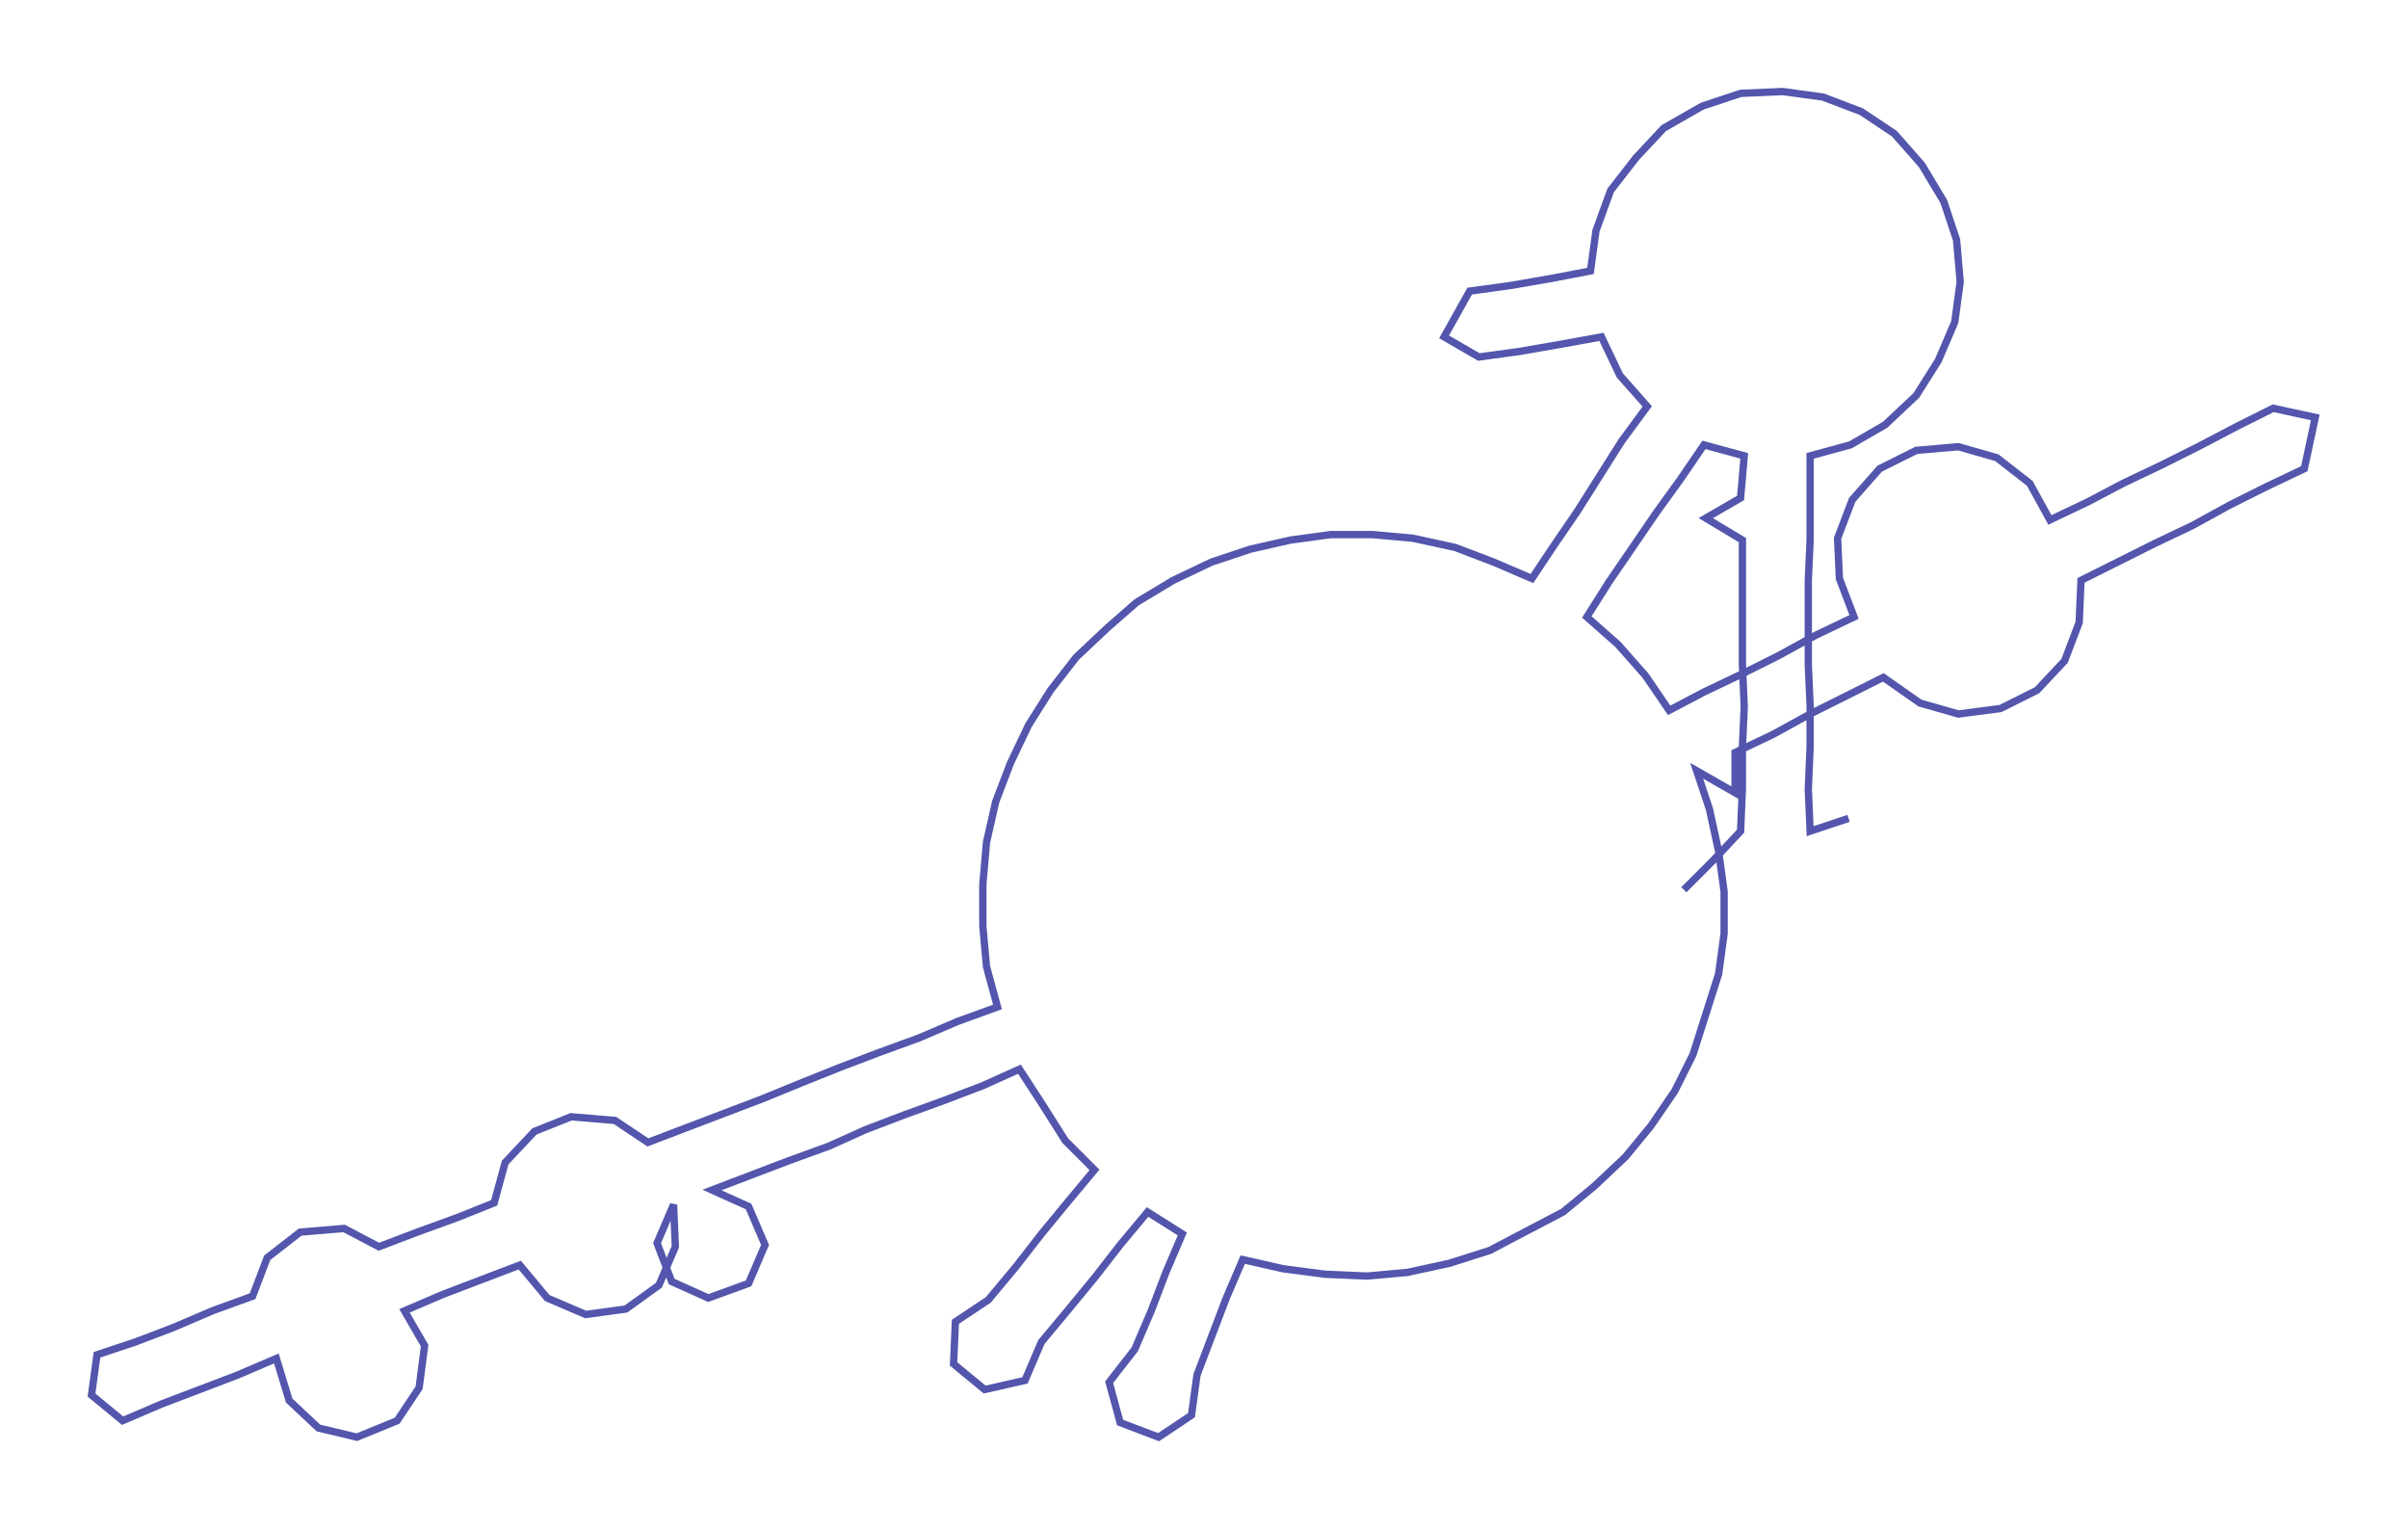 <ns0:svg xmlns:ns0="http://www.w3.org/2000/svg" width="300px" height="190.536px" viewBox="0 0 1315.66 835.6"><ns0:path style="stroke:#5356ac;stroke-width:4px;fill:none;" d="M920 486 L920 486 L936 470 L951 454 L952 431 L952 408 L953 386 L952 363 L952 340 L952 317 L952 295 L932 283 L951 272 L953 249 L931 243 L918 262 L905 280 L892 299 L879 318 L867 337 L884 352 L899 369 L912 388 L931 378 L952 368 L972 358 L992 347 L1013 337 L1005 316 L1004 294 L1012 273 L1027 256 L1047 246 L1070 244 L1091 250 L1109 264 L1120 284 L1141 274 L1160 264 L1181 254 L1201 244 L1222 233 L1242 223 L1265 228 L1259 256 L1238 266 L1218 276 L1198 287 L1177 297 L1157 307 L1137 317 L1136 340 L1128 361 L1113 377 L1093 387 L1070 390 L1049 384 L1029 370 L1009 380 L989 390 L969 401 L948 411 L948 433 L927 421 L934 442 L939 465 L942 487 L942 510 L939 532 L932 554 L925 576 L915 596 L902 615 L888 632 L871 648 L854 662 L833 673 L814 683 L792 690 L769 695 L747 697 L724 696 L701 693 L679 688 L670 709 L662 730 L654 751 L651 773 L633 785 L612 777 L606 755 L620 737 L629 716 L637 695 L646 674 L627 662 L612 680 L598 698 L584 715 L569 733 L560 754 L538 759 L521 745 L522 722 L540 710 L555 692 L569 674 L583 657 L598 639 L582 623 L570 604 L557 584 L537 593 L516 601 L494 609 L473 617 L453 626 L431 634 L410 642 L389 650 L409 659 L418 680 L409 701 L387 709 L367 700 L359 679 L368 658 L369 681 L360 702 L342 715 L320 718 L299 709 L284 691 L263 699 L242 707 L221 716 L232 735 L229 758 L217 776 L195 785 L174 780 L158 765 L151 742 L130 751 L109 759 L88 767 L67 776 L50 762 L53 740 L74 733 L95 725 L116 716 L138 708 L146 687 L164 673 L188 671 L207 681 L228 673 L250 665 L270 657 L276 635 L292 618 L312 610 L336 612 L354 624 L375 616 L396 608 L417 600 L439 591 L459 583 L480 575 L502 567 L523 558 L545 550 L539 528 L537 506 L537 483 L539 460 L544 438 L552 417 L562 396 L574 377 L588 359 L605 343 L621 329 L641 317 L662 307 L683 300 L705 295 L727 292 L750 292 L772 294 L795 299 L816 307 L837 316 L849 298 L862 279 L874 260 L886 241 L900 222 L885 205 L875 184 L853 188 L830 192 L808 195 L789 184 L803 159 L825 156 L848 152 L869 148 L872 126 L880 104 L894 86 L909 70 L930 58 L951 51 L974 50 L996 53 L1017 61 L1035 73 L1050 90 L1062 110 L1069 131 L1071 154 L1068 176 L1059 197 L1047 216 L1030 232 L1011 243 L989 249 L989 272 L989 295 L988 317 L988 340 L988 363 L989 386 L989 408 L988 431 L989 454 L1010 447" /></ns0:svg>